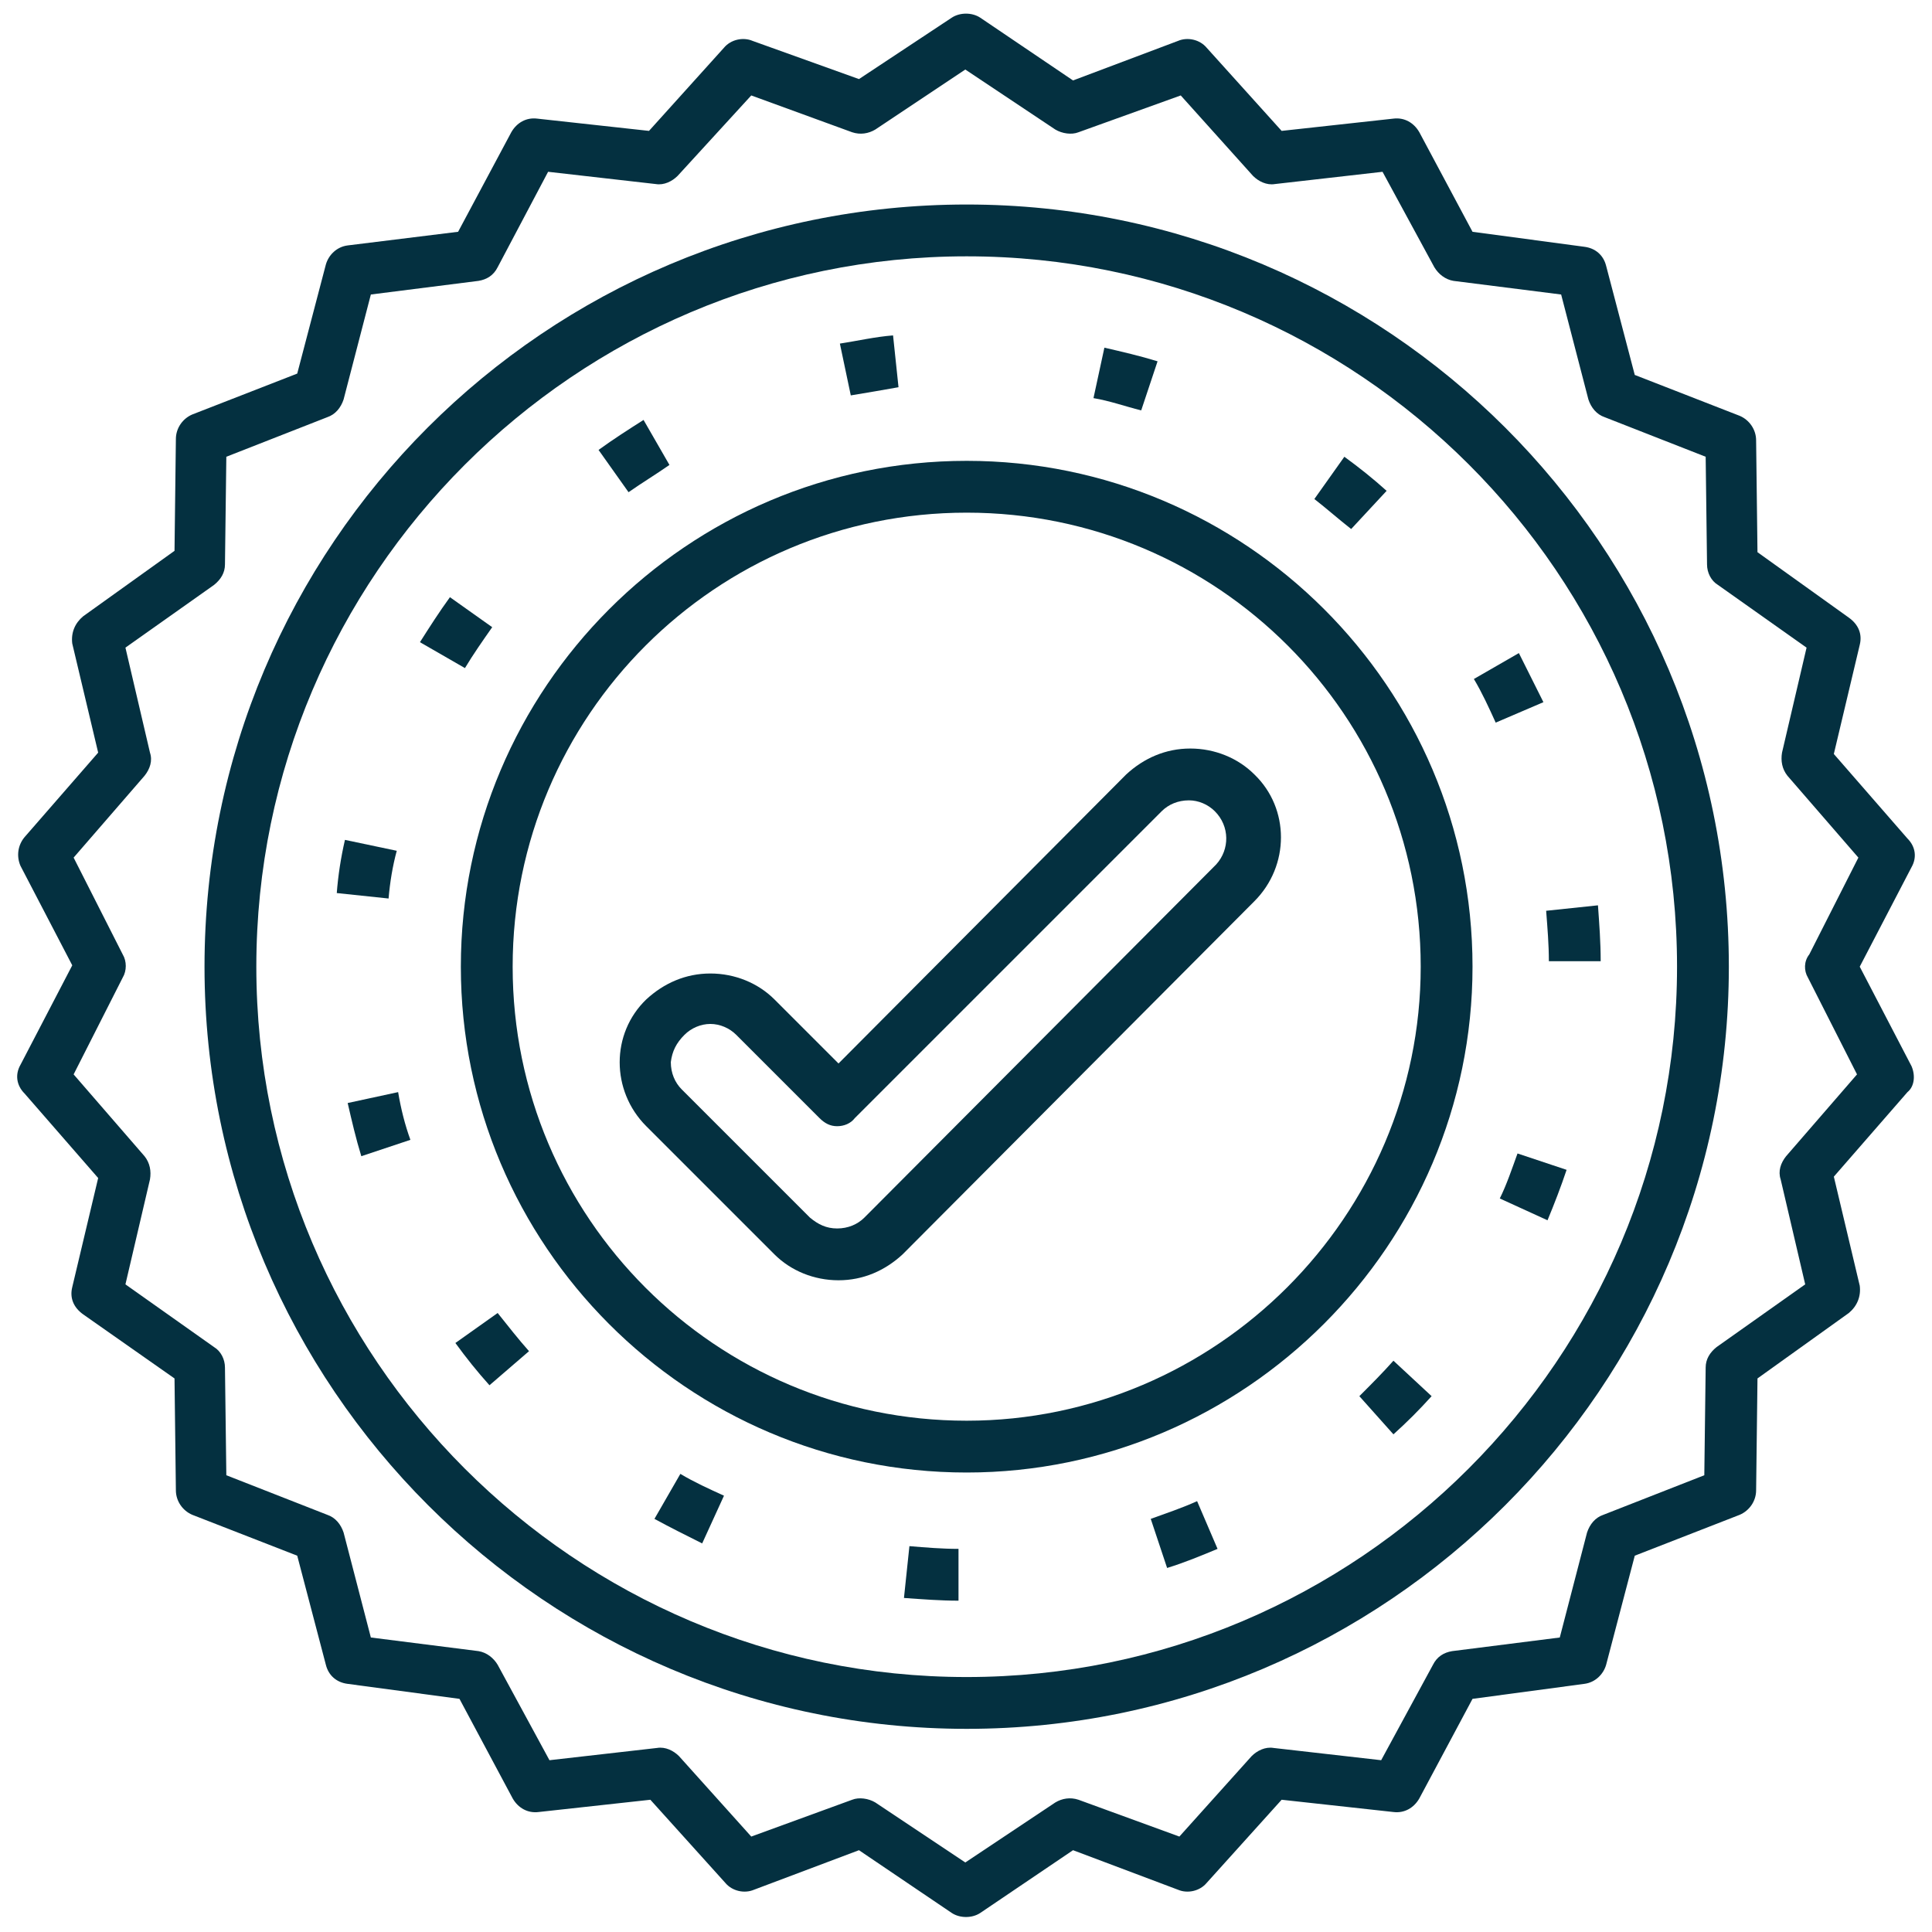 <svg version="1.1" id="Capa_1" xmlns="http://www.w3.org/2000/svg" xmlns:xlink="http://www.w3.org/1999/xlink" x="0px" y="0px"
	 viewBox="0 0 141.7 141.7" enable-background="new 0 0 141.7 141.7" xml:space="preserve">
<g>
	<linearGradient id="SVGID_1_" gradientUnits="userSpaceOnUse" x1="70.865" y1="140.63" x2="70.865" y2="1">
		<stop  offset="0" style="stop-color:#043040"/>
		<stop  offset="1" style="stop-color:#043040"/>
	</linearGradient>
	<path fill="url(#SVGID_1_)" d="M140.2,78.2l-3.8-7.3l3.8-7.3c0.4-0.7,0.3-1.5-0.3-2.1l-5.4-6.2l1.9-8c0.2-0.8-0.1-1.5-0.8-2
		l-6.7-4.8l-0.1-8.2c0-0.8-0.5-1.5-1.2-1.8l-7.7-3l-2.1-8c-0.2-0.8-0.8-1.3-1.6-1.4L108,17l-3.9-7.3c-0.4-0.7-1.1-1.1-1.9-1L94,9.6
		l-5.5-6.1C88,2.9,87.1,2.7,86.4,3l-7.7,2.9l-6.8-4.6c-0.6-0.4-1.5-0.4-2.1,0L63,5.8L55.2,3c-0.7-0.3-1.6-0.1-2.1,0.5l-5.5,6.1
		l-8.2-0.9c-0.8-0.1-1.5,0.3-1.9,1L33.6,17l-8.1,1c-0.8,0.1-1.4,0.7-1.6,1.4l-2.1,8l-7.7,3c-0.7,0.3-1.2,1-1.2,1.8l-0.1,8.2
		l-6.7,4.8c-0.6,0.5-0.9,1.2-0.8,2l1.9,8l-5.4,6.2c-0.5,0.6-0.6,1.4-0.3,2.1l3.8,7.3l-3.8,7.3c-0.4,0.7-0.3,1.5,0.3,2.1l5.4,6.2
		l-1.9,8c-0.2,0.8,0.1,1.5,0.8,2l6.7,4.7l0.1,8.2c0,0.8,0.5,1.5,1.2,1.8l7.7,3l2.1,8c0.2,0.8,0.8,1.3,1.6,1.4l8.2,1.1l3.9,7.3
		c0.4,0.7,1.1,1.1,1.9,1l8.2-0.9l5.5,6.1c0.5,0.6,1.4,0.8,2.1,0.5l7.7-2.9l6.8,4.6c0.6,0.4,1.5,0.4,2.1,0l6.8-4.6l7.7,2.9
		c0.7,0.3,1.6,0.1,2.1-0.5L94,132l8.2,0.9c0.8,0.1,1.5-0.3,1.9-1l3.9-7.3l8.2-1.1c0.8-0.1,1.4-0.7,1.6-1.4l2.1-8l7.7-3
		c0.7-0.3,1.2-1,1.2-1.8l0.1-8.2l6.7-4.8c0.6-0.5,0.9-1.2,0.8-2l-1.9-8l5.4-6.2C140.4,79.7,140.5,78.9,140.2,78.2z M132.6,71.7
		l3.6,7.1l-5.2,6c-0.4,0.5-0.6,1.1-0.4,1.7l1.8,7.7l-6.5,4.6c-0.5,0.4-0.8,0.9-0.8,1.5l-0.1,7.9l-7.4,2.9c-0.6,0.2-1,0.7-1.2,1.3
		l-2,7.7l-7.9,1c-0.6,0.1-1.1,0.4-1.4,1l-3.8,7l-7.9-0.9c-0.6-0.1-1.2,0.2-1.6,0.6l-5.3,5.9l-7.4-2.7c-0.6-0.2-1.2-0.1-1.7,0.2
		l-6.6,4.4l-6.6-4.4c-0.5-0.3-1.2-0.4-1.7-0.2l-7.4,2.7l-5.3-5.9c-0.4-0.4-1-0.7-1.6-0.6l-7.9,0.9l-3.8-7c-0.3-0.5-0.8-0.9-1.4-1
		l-7.9-1l-2-7.7c-0.2-0.6-0.6-1.1-1.2-1.3l-7.4-2.9l-0.1-7.9c0-0.6-0.3-1.2-0.8-1.5l-6.5-4.6l1.8-7.7c0.1-0.6,0-1.2-0.4-1.7l-5.2-6
		L9,71.7c0.3-0.5,0.3-1.2,0-1.7l-3.6-7.1l5.2-6c0.4-0.5,0.6-1.1,0.4-1.7l-1.8-7.7l6.5-4.6c0.5-0.4,0.8-0.9,0.8-1.5l0.1-7.9l7.4-2.9
		c0.6-0.2,1-0.7,1.2-1.3l2-7.7l7.9-1c0.6-0.1,1.1-0.4,1.4-1l3.7-7l7.9,0.9c0.6,0.1,1.2-0.2,1.6-0.6L55.1,7l7.4,2.7
		c0.6,0.2,1.2,0.1,1.7-0.2l6.6-4.4l6.6,4.4c0.5,0.3,1.2,0.4,1.7,0.2L86.6,7l5.3,5.9c0.4,0.4,1,0.7,1.6,0.6l7.9-0.9l3.8,7
		c0.3,0.5,0.8,0.9,1.4,1l7.9,1l2,7.7c0.2,0.6,0.6,1.1,1.2,1.3l7.4,2.9l0.1,7.9c0,0.6,0.3,1.2,0.8,1.5l6.5,4.6l-1.8,7.7
		c-0.1,0.6,0,1.2,0.4,1.7l5.2,6l-3.6,7.1C132.3,70.5,132.3,71.2,132.6,71.7z"/>
	<linearGradient id="SVGID_2_" gradientUnits="userSpaceOnUse" x1="115.424" y1="70.515" x2="115.424" y2="66.414">
		<stop  offset="0" style="stop-color:#043040"/>
		<stop  offset="1" style="stop-color:#043040"/>
	</linearGradient>
	<path fill="url(#SVGID_2_)" d="M113.6,70.5h3.8c0-1.4-0.1-2.7-0.2-4.1l-3.8,0.4C113.5,68.1,113.6,69.3,113.6,70.5z"/>
	<linearGradient id="SVGID_3_" gradientUnits="userSpaceOnUse" x1="110.673" y1="53.011" x2="110.673" y2="47.91">
		<stop  offset="0" style="stop-color:#043040"/>
		<stop  offset="1" style="stop-color:#043040"/>
	</linearGradient>
	<path fill="url(#SVGID_3_)" d="M113.2,51.5c-0.6-1.2-1.2-2.4-1.8-3.6l-3.3,1.9c0.6,1,1.1,2.1,1.6,3.2L113.2,51.5z"/>
	<linearGradient id="SVGID_4_" gradientUnits="userSpaceOnUse" x1="68.314" y1="117.425" x2="68.314" y2="113.424">
		<stop  offset="0" style="stop-color:#043040"/>
		<stop  offset="1" style="stop-color:#043040"/>
	</linearGradient>
	<path fill="url(#SVGID_4_)" d="M70.3,117.4v-3.8c-1.2,0-2.4-0.1-3.6-0.2l-0.4,3.8C67.7,117.3,69,117.4,70.3,117.4z"/>
	<linearGradient id="SVGID_5_" gradientUnits="userSpaceOnUse" x1="36.108" y1="101.621" x2="36.108" y2="96.32">
		<stop  offset="0" style="stop-color:#043040"/>
		<stop  offset="1" style="stop-color:#043040"/>
	</linearGradient>
	<path fill="url(#SVGID_5_)" d="M38.8,99.1c-0.8-0.9-1.5-1.8-2.3-2.8l-3.1,2.2c0.8,1.1,1.6,2.1,2.5,3.1L38.8,99.1z"/>
	<linearGradient id="SVGID_6_" gradientUnits="userSpaceOnUse" x1="99.071" y1="38.808" x2="99.071" y2="33.507">
		<stop  offset="0" style="stop-color:#043040"/>
		<stop  offset="1" style="stop-color:#043040"/>
	</linearGradient>
	<path fill="url(#SVGID_6_)" d="M99.1,38.8l2.6-2.8c-1-0.9-2-1.7-3.1-2.5l-2.2,3.1C97.3,37.3,98.2,38.1,99.1,38.8z"/>
	<linearGradient id="SVGID_7_" gradientUnits="userSpaceOnUse" x1="63.764" y1="29.006" x2="63.764" y2="24.605">
		<stop  offset="0" style="stop-color:#043040"/>
		<stop  offset="1" style="stop-color:#043040"/>
	</linearGradient>
	<path fill="url(#SVGID_7_)" d="M62.4,29c1.2-0.2,2.4-0.4,3.5-0.6l-0.4-3.8c-1.3,0.1-2.6,0.4-3.9,0.6L62.4,29z"/>
	<linearGradient id="SVGID_8_" gradientUnits="userSpaceOnUse" x1="82.567" y1="30.106" x2="82.567" y2="25.505">
		<stop  offset="0" style="stop-color:#043040"/>
		<stop  offset="1" style="stop-color:#043040"/>
	</linearGradient>
	<path fill="url(#SVGID_8_)" d="M83.7,30.1l1.2-3.6c-1.3-0.4-2.6-0.7-3.9-1l-0.8,3.7C81.4,29.4,82.5,29.8,83.7,30.1z"/>
	<linearGradient id="SVGID_9_" gradientUnits="userSpaceOnUse" x1="50.561" y1="113.224" x2="50.561" y2="108.123">
		<stop  offset="0" style="stop-color:#043040"/>
		<stop  offset="1" style="stop-color:#043040"/>
	</linearGradient>
	<path fill="url(#SVGID_9_)" d="M51.5,113.2l1.6-3.5c-1.1-0.5-2.2-1-3.2-1.6l-1.9,3.3C49.1,112,50.3,112.6,51.5,113.2z"/>
	<linearGradient id="SVGID_10_" gradientUnits="userSpaceOnUse" x1="102.372" y1="105.222" x2="102.372" y2="99.821">
		<stop  offset="0" style="stop-color:#043040"/>
		<stop  offset="1" style="stop-color:#043040"/>
	</linearGradient>
	<path fill="url(#SVGID_10_)" d="M99.7,102.4l2.5,2.8c1-0.9,1.9-1.8,2.8-2.8l-2.8-2.6C101.4,100.7,100.6,101.5,99.7,102.4z"/>
	<linearGradient id="SVGID_11_" gradientUnits="userSpaceOnUse" x1="112.474" y1="89.519" x2="112.474" y2="84.618">
		<stop  offset="0" style="stop-color:#043040"/>
		<stop  offset="1" style="stop-color:#043040"/>
	</linearGradient>
	<path fill="url(#SVGID_11_)" d="M111.3,84.6c-0.4,1.1-0.8,2.3-1.3,3.3l3.5,1.6c0.5-1.2,1-2.5,1.4-3.7L111.3,84.6z"/>
	<linearGradient id="SVGID_12_" gradientUnits="userSpaceOnUse" x1="86.868" y1="115.024" x2="86.868" y2="110.123">
		<stop  offset="0" style="stop-color:#043040"/>
		<stop  offset="1" style="stop-color:#043040"/>
	</linearGradient>
	<path fill="url(#SVGID_12_)" d="M84.4,111.4l1.2,3.6c1.3-0.4,2.5-0.9,3.7-1.4l-1.5-3.5C86.7,110.6,85.5,111,84.4,111.4z"/>
	<linearGradient id="SVGID_13_" gradientUnits="userSpaceOnUse" x1="26.906" y1="65.914" x2="26.906" y2="61.613">
		<stop  offset="0" style="stop-color:#043040"/>
		<stop  offset="1" style="stop-color:#043040"/>
	</linearGradient>
	<path fill="url(#SVGID_13_)" d="M25.3,61.6c-0.3,1.3-0.5,2.6-0.6,3.9l3.8,0.4c0.1-1.2,0.3-2.4,0.6-3.5L25.3,61.6z"/>
	<linearGradient id="SVGID_14_" gradientUnits="userSpaceOnUse" x1="27.806" y1="84.818" x2="27.806" y2="80.117">
		<stop  offset="0" style="stop-color:#043040"/>
		<stop  offset="1" style="stop-color:#043040"/>
	</linearGradient>
	<path fill="url(#SVGID_14_)" d="M30.1,83.6c-0.4-1.1-0.7-2.3-0.9-3.5l-3.7,0.8c0.3,1.3,0.6,2.6,1,3.9L30.1,83.6z"/>
	<linearGradient id="SVGID_15_" gradientUnits="userSpaceOnUse" x1="33.457" y1="49.01" x2="33.457" y2="43.809">
		<stop  offset="0" style="stop-color:#043040"/>
		<stop  offset="1" style="stop-color:#043040"/>
	</linearGradient>
	<path fill="url(#SVGID_15_)" d="M33,43.8c-0.8,1.1-1.5,2.2-2.2,3.3l3.3,1.9c0.6-1,1.3-2,2-3L33,43.8z"/>
	<linearGradient id="SVGID_16_" gradientUnits="userSpaceOnUse" x1="46.51" y1="36.108" x2="46.51" y2="30.806">
		<stop  offset="0" style="stop-color:#043040"/>
		<stop  offset="1" style="stop-color:#043040"/>
	</linearGradient>
	<path fill="url(#SVGID_16_)" d="M43.9,33l2.2,3.1c1-0.7,2-1.3,3-2l-1.9-3.3C46.1,31.5,45,32.2,43.9,33z"/>
	<linearGradient id="SVGID_17_" gradientUnits="userSpaceOnUse" x1="70.915" y1="108.023" x2="70.915" y2="33.807">
		<stop  offset="0" style="stop-color:#043040"/>
		<stop  offset="1" style="stop-color:#043040"/>
	</linearGradient>
	<path fill="url(#SVGID_17_)" d="M70.9,108c20.4,0,37.1-16.7,37.1-37.1c0-20.5-16.7-37.1-37.1-37.1c-20.5,0-37.1,16.7-37.1,37.1
		S50.4,108,70.9,108z M70.9,37.6c18.4,0,33.3,14.9,33.3,33.3c0,18.3-15,33.3-33.3,33.3c-18.4,0-33.3-14.9-33.3-33.3
		C37.6,52.5,52.5,37.6,70.9,37.6z"/>
	<linearGradient id="SVGID_18_" gradientUnits="userSpaceOnUse" x1="69.715" y1="93.92" x2="69.715" y2="54.912">
		<stop  offset="0" style="stop-color:#043040"/>
		<stop  offset="1" style="stop-color:#043040"/>
	</linearGradient>
	<path fill="url(#SVGID_18_)" d="M47.4,82.6l9.4,9.4c1.2,1.2,2.9,1.9,4.7,1.9s3.4-0.7,4.7-1.9L92,66.1c2.6-2.6,2.6-6.8,0-9.3
		c-1.2-1.2-2.9-1.9-4.7-1.9s-3.4,0.7-4.7,1.9L61.5,78l-4.7-4.7c-1.2-1.2-2.9-1.9-4.7-1.9c-1.8,0-3.4,0.7-4.7,1.9
		C44.8,75.8,44.8,80,47.4,82.6z M50.2,75.9c0.5-0.5,1.2-0.8,1.9-0.8c0.7,0,1.4,0.3,1.9,0.8l6.1,6.1c0.4,0.4,0.8,0.6,1.3,0.6
		c0.5,0,1-0.2,1.3-0.6l22.5-22.5c0.5-0.5,1.2-0.8,2-0.8c0.7,0,1.4,0.3,1.9,0.8c1.1,1.1,1.1,2.8,0.1,3.9L63.4,89.3
		c-0.5,0.5-1.2,0.8-2,0.8c-0.8,0-1.4-0.3-2-0.8L50,79.9c-0.5-0.5-0.8-1.2-0.8-2C49.3,77.1,49.6,76.5,50.2,75.9z"/>
	<linearGradient id="SVGID_19_" gradientUnits="userSpaceOnUse" x1="70.915" y1="126.827" x2="70.915" y2="15.003">
		<stop  offset="0" style="stop-color:#043040"/>
		<stop  offset="1" style="stop-color:#043040"/>
	</linearGradient>
	<path fill="url(#SVGID_19_)" d="M70.9,15C40,15,15,40,15,70.9c0,30.8,25.1,55.9,55.9,55.9s55.9-25.1,55.9-55.9
		C126.8,40,101.7,15,70.9,15z M70.9,123c-28.7,0-52.1-23.4-52.1-52.1s23.4-52.1,52.1-52.1S123,42.1,123,70.9
		C123,99.6,99.6,123,70.9,123z"/>
</g>
</svg>
